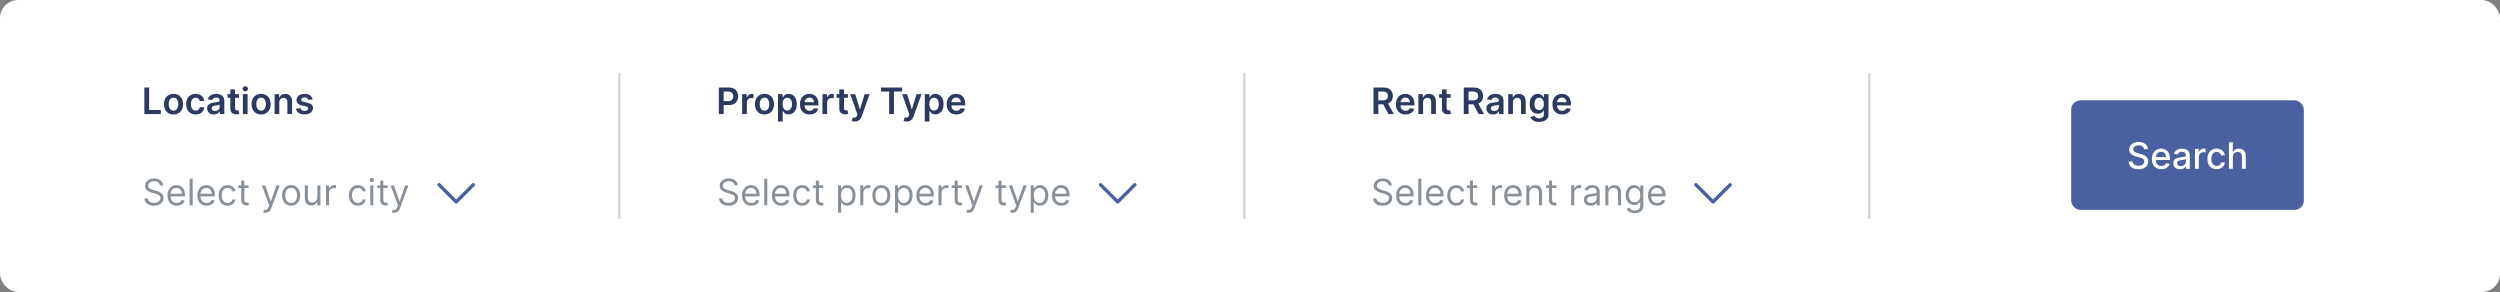 <svg width="1096" height="128" viewBox="0 0 1096 128" fill="none" xmlns="http://www.w3.org/2000/svg">
<rect x="0" y="0" width="1096" height="128" fill="#808080" stroke="none"/>
<rect width="1096" height="128" rx="8" fill="white"/>
<path d="M63.281 50V38.364H65.388V48.233H70.513V50H63.281ZM76.059 50.17C75.207 50.17 74.468 49.983 73.843 49.608C73.218 49.233 72.733 48.708 72.388 48.034C72.048 47.36 71.877 46.572 71.877 45.67C71.877 44.769 72.048 43.979 72.388 43.301C72.733 42.623 73.218 42.097 73.843 41.722C74.468 41.347 75.207 41.159 76.059 41.159C76.911 41.159 77.65 41.347 78.275 41.722C78.9 42.097 79.383 42.623 79.724 43.301C80.068 43.979 80.241 44.769 80.241 45.67C80.241 46.572 80.068 47.36 79.724 48.034C79.383 48.708 78.9 49.233 78.275 49.608C77.65 49.983 76.911 50.17 76.059 50.17ZM76.07 48.523C76.532 48.523 76.919 48.396 77.229 48.142C77.54 47.885 77.771 47.54 77.923 47.108C78.078 46.676 78.156 46.195 78.156 45.665C78.156 45.131 78.078 44.648 77.923 44.216C77.771 43.78 77.54 43.434 77.229 43.176C76.919 42.919 76.532 42.79 76.07 42.79C75.597 42.79 75.203 42.919 74.888 43.176C74.578 43.434 74.345 43.78 74.19 44.216C74.038 44.648 73.962 45.131 73.962 45.665C73.962 46.195 74.038 46.676 74.19 47.108C74.345 47.54 74.578 47.885 74.888 48.142C75.203 48.396 75.597 48.523 76.07 48.523ZM85.793 50.17C84.922 50.17 84.174 49.979 83.549 49.597C82.928 49.214 82.449 48.686 82.112 48.011C81.778 47.333 81.612 46.553 81.612 45.67C81.612 44.784 81.782 44.002 82.123 43.324C82.464 42.642 82.945 42.112 83.566 41.733C84.191 41.35 84.93 41.159 85.782 41.159C86.49 41.159 87.117 41.29 87.663 41.551C88.212 41.809 88.649 42.174 88.975 42.648C89.301 43.117 89.487 43.667 89.532 44.295H87.566C87.487 43.875 87.297 43.525 86.998 43.244C86.702 42.96 86.307 42.818 85.81 42.818C85.39 42.818 85.021 42.932 84.702 43.159C84.384 43.383 84.136 43.705 83.958 44.125C83.784 44.545 83.697 45.049 83.697 45.636C83.697 46.231 83.784 46.742 83.958 47.17C84.132 47.595 84.377 47.922 84.691 48.153C85.009 48.381 85.382 48.494 85.81 48.494C86.113 48.494 86.384 48.438 86.623 48.324C86.865 48.206 87.068 48.038 87.231 47.818C87.394 47.599 87.505 47.331 87.566 47.017H89.532C89.483 47.635 89.301 48.182 88.987 48.659C88.672 49.133 88.244 49.504 87.702 49.773C87.161 50.038 86.524 50.17 85.793 50.17ZM93.732 50.176C93.179 50.176 92.681 50.078 92.238 49.881C91.799 49.68 91.45 49.385 91.192 48.994C90.939 48.604 90.812 48.123 90.812 47.551C90.812 47.059 90.903 46.651 91.085 46.33C91.266 46.008 91.514 45.75 91.829 45.557C92.143 45.364 92.497 45.218 92.891 45.119C93.289 45.017 93.7 44.943 94.124 44.898C94.636 44.845 95.05 44.797 95.369 44.756C95.687 44.71 95.918 44.642 96.062 44.551C96.21 44.456 96.283 44.311 96.283 44.114V44.08C96.283 43.651 96.156 43.32 95.903 43.085C95.649 42.85 95.283 42.733 94.806 42.733C94.302 42.733 93.903 42.843 93.607 43.062C93.316 43.282 93.119 43.542 93.016 43.841L91.096 43.568C91.247 43.038 91.497 42.595 91.846 42.239C92.194 41.879 92.621 41.61 93.124 41.432C93.628 41.25 94.185 41.159 94.795 41.159C95.215 41.159 95.634 41.208 96.05 41.307C96.467 41.405 96.848 41.568 97.192 41.795C97.537 42.019 97.814 42.324 98.022 42.71C98.234 43.097 98.34 43.58 98.34 44.159V50H96.363V48.801H96.295C96.17 49.044 95.994 49.271 95.766 49.483C95.543 49.691 95.261 49.86 94.92 49.989C94.583 50.114 94.187 50.176 93.732 50.176ZM94.266 48.665C94.679 48.665 95.037 48.583 95.34 48.42C95.643 48.254 95.876 48.034 96.039 47.761C96.206 47.489 96.289 47.191 96.289 46.869V45.841C96.225 45.894 96.115 45.943 95.96 45.989C95.808 46.034 95.638 46.074 95.448 46.108C95.259 46.142 95.071 46.172 94.886 46.199C94.7 46.225 94.539 46.248 94.403 46.267C94.096 46.309 93.821 46.377 93.579 46.472C93.336 46.566 93.145 46.699 93.005 46.869C92.865 47.036 92.795 47.252 92.795 47.517C92.795 47.896 92.933 48.182 93.21 48.375C93.486 48.568 93.838 48.665 94.266 48.665ZM104.766 41.273V42.864H99.749V41.273H104.766ZM100.988 39.182H103.045V47.375C103.045 47.651 103.086 47.864 103.17 48.011C103.257 48.155 103.371 48.254 103.511 48.307C103.651 48.36 103.806 48.386 103.977 48.386C104.105 48.386 104.223 48.377 104.329 48.358C104.439 48.339 104.522 48.322 104.579 48.307L104.925 49.915C104.816 49.953 104.658 49.994 104.454 50.04C104.253 50.085 104.007 50.112 103.715 50.119C103.2 50.135 102.736 50.057 102.323 49.886C101.91 49.712 101.583 49.443 101.34 49.08C101.102 48.716 100.984 48.261 100.988 47.716V39.182ZM106.487 50V41.273H108.543V50H106.487ZM107.521 40.034C107.195 40.034 106.915 39.926 106.68 39.71C106.445 39.49 106.327 39.227 106.327 38.92C106.327 38.61 106.445 38.347 106.68 38.131C106.915 37.911 107.195 37.801 107.521 37.801C107.85 37.801 108.13 37.911 108.362 38.131C108.596 38.347 108.714 38.61 108.714 38.92C108.714 39.227 108.596 39.49 108.362 39.71C108.13 39.926 107.85 40.034 107.521 40.034ZM114.465 50.17C113.613 50.17 112.874 49.983 112.249 49.608C111.624 49.233 111.139 48.708 110.795 48.034C110.454 47.36 110.283 46.572 110.283 45.67C110.283 44.769 110.454 43.979 110.795 43.301C111.139 42.623 111.624 42.097 112.249 41.722C112.874 41.347 113.613 41.159 114.465 41.159C115.317 41.159 116.056 41.347 116.681 41.722C117.306 42.097 117.789 42.623 118.13 43.301C118.475 43.979 118.647 44.769 118.647 45.67C118.647 46.572 118.475 47.36 118.13 48.034C117.789 48.708 117.306 49.233 116.681 49.608C116.056 49.983 115.317 50.17 114.465 50.17ZM114.477 48.523C114.939 48.523 115.325 48.396 115.636 48.142C115.946 47.885 116.177 47.54 116.329 47.108C116.484 46.676 116.562 46.195 116.562 45.665C116.562 45.131 116.484 44.648 116.329 44.216C116.177 43.78 115.946 43.434 115.636 43.176C115.325 42.919 114.939 42.79 114.477 42.79C114.003 42.79 113.609 42.919 113.295 43.176C112.984 43.434 112.751 43.78 112.596 44.216C112.444 44.648 112.369 45.131 112.369 45.665C112.369 46.195 112.444 46.676 112.596 47.108C112.751 47.54 112.984 47.885 113.295 48.142C113.609 48.396 114.003 48.523 114.477 48.523ZM122.45 44.886V50H120.393V41.273H122.359V42.756H122.461C122.662 42.267 122.982 41.879 123.421 41.591C123.864 41.303 124.412 41.159 125.063 41.159C125.665 41.159 126.19 41.288 126.637 41.545C127.088 41.803 127.436 42.176 127.683 42.665C127.933 43.153 128.056 43.746 128.052 44.443V50H125.995V44.761C125.995 44.178 125.844 43.722 125.54 43.392C125.241 43.062 124.826 42.898 124.296 42.898C123.936 42.898 123.616 42.977 123.336 43.136C123.059 43.292 122.842 43.517 122.683 43.812C122.527 44.108 122.45 44.466 122.45 44.886ZM137.04 43.58L135.165 43.784C135.112 43.595 135.02 43.417 134.887 43.25C134.758 43.083 134.584 42.949 134.364 42.847C134.145 42.744 133.876 42.693 133.558 42.693C133.129 42.693 132.77 42.786 132.478 42.972C132.19 43.157 132.048 43.398 132.052 43.693C132.048 43.947 132.141 44.153 132.33 44.312C132.523 44.472 132.842 44.602 133.285 44.705L134.773 45.023C135.599 45.201 136.213 45.483 136.614 45.869C137.02 46.256 137.224 46.761 137.228 47.386C137.224 47.936 137.063 48.42 136.745 48.841C136.431 49.258 135.993 49.583 135.433 49.818C134.872 50.053 134.228 50.17 133.501 50.17C132.433 50.17 131.573 49.947 130.921 49.5C130.27 49.049 129.881 48.422 129.756 47.619L131.762 47.426C131.853 47.82 132.046 48.117 132.342 48.318C132.637 48.519 133.022 48.619 133.495 48.619C133.984 48.619 134.376 48.519 134.671 48.318C134.97 48.117 135.12 47.869 135.12 47.574C135.12 47.324 135.023 47.117 134.83 46.955C134.641 46.792 134.345 46.667 133.944 46.58L132.455 46.267C131.618 46.093 130.999 45.799 130.597 45.386C130.196 44.97 129.997 44.443 130.001 43.807C129.997 43.269 130.143 42.803 130.438 42.409C130.737 42.011 131.152 41.705 131.683 41.489C132.217 41.269 132.832 41.159 133.529 41.159C134.552 41.159 135.357 41.377 135.944 41.812C136.535 42.248 136.9 42.837 137.04 43.58Z" fill="#2C3A61"/>
<path d="M70.163 81.273C70.095 80.697 69.819 80.25 69.334 79.932C68.849 79.614 68.254 79.454 67.55 79.454C67.035 79.454 66.584 79.538 66.197 79.704C65.815 79.871 65.516 80.1 65.3 80.392C65.088 80.684 64.981 81.015 64.981 81.386C64.981 81.697 65.055 81.964 65.203 82.188C65.355 82.407 65.548 82.591 65.783 82.739C66.017 82.883 66.264 83.002 66.521 83.097C66.779 83.188 67.016 83.261 67.231 83.318L68.413 83.636C68.716 83.716 69.053 83.826 69.425 83.966C69.8 84.106 70.158 84.297 70.499 84.54C70.843 84.778 71.127 85.085 71.351 85.46C71.574 85.835 71.686 86.296 71.686 86.841C71.686 87.47 71.521 88.038 71.192 88.546C70.866 89.053 70.389 89.456 69.76 89.756C69.135 90.055 68.376 90.204 67.481 90.204C66.648 90.204 65.927 90.07 65.317 89.801C64.711 89.532 64.233 89.157 63.885 88.676C63.54 88.195 63.345 87.636 63.3 87H64.754C64.792 87.439 64.94 87.803 65.197 88.091C65.459 88.375 65.788 88.587 66.186 88.727C66.588 88.864 67.019 88.932 67.481 88.932C68.019 88.932 68.502 88.845 68.93 88.671C69.358 88.492 69.697 88.246 69.947 87.932C70.197 87.614 70.322 87.242 70.322 86.818C70.322 86.432 70.215 86.117 69.999 85.875C69.783 85.633 69.499 85.436 69.146 85.284C68.794 85.133 68.413 85 68.004 84.886L66.572 84.477C65.663 84.216 64.944 83.843 64.413 83.358C63.883 82.873 63.618 82.239 63.618 81.454C63.618 80.803 63.794 80.235 64.146 79.75C64.502 79.261 64.98 78.883 65.578 78.614C66.18 78.341 66.853 78.204 67.595 78.204C68.345 78.204 69.012 78.339 69.595 78.608C70.178 78.873 70.641 79.237 70.981 79.699C71.326 80.161 71.508 80.686 71.527 81.273H70.163ZM77.48 90.182C76.639 90.182 75.914 89.996 75.304 89.625C74.698 89.25 74.23 88.727 73.901 88.057C73.575 87.383 73.412 86.599 73.412 85.704C73.412 84.811 73.575 84.023 73.901 83.341C74.23 82.655 74.688 82.121 75.276 81.739C75.867 81.352 76.556 81.159 77.344 81.159C77.798 81.159 78.247 81.235 78.69 81.386C79.133 81.538 79.537 81.784 79.901 82.125C80.264 82.462 80.554 82.909 80.77 83.466C80.986 84.023 81.094 84.708 81.094 85.523V86.091H74.367V84.932H79.73C79.73 84.439 79.632 84 79.435 83.614C79.242 83.227 78.965 82.922 78.605 82.699C78.249 82.475 77.829 82.364 77.344 82.364C76.81 82.364 76.347 82.496 75.957 82.761C75.571 83.023 75.274 83.364 75.065 83.784C74.857 84.204 74.753 84.655 74.753 85.136V85.909C74.753 86.568 74.867 87.127 75.094 87.585C75.325 88.04 75.645 88.386 76.054 88.625C76.463 88.86 76.938 88.977 77.48 88.977C77.832 88.977 78.151 88.928 78.435 88.829C78.722 88.727 78.971 88.576 79.179 88.375C79.387 88.171 79.548 87.917 79.662 87.614L80.957 87.977C80.821 88.417 80.592 88.803 80.27 89.136C79.948 89.466 79.55 89.724 79.077 89.909C78.603 90.091 78.071 90.182 77.48 90.182ZM84.474 78.364V90H83.133V78.364H84.474ZM90.59 90.182C89.749 90.182 89.023 89.996 88.413 89.625C87.807 89.25 87.34 88.727 87.01 88.057C86.684 87.383 86.521 86.599 86.521 85.704C86.521 84.811 86.684 84.023 87.01 83.341C87.34 82.655 87.798 82.121 88.385 81.739C88.976 81.352 89.665 81.159 90.453 81.159C90.908 81.159 91.356 81.235 91.8 81.386C92.243 81.538 92.646 81.784 93.01 82.125C93.374 82.462 93.663 82.909 93.879 83.466C94.095 84.023 94.203 84.708 94.203 85.523V86.091H87.476V84.932H92.84C92.84 84.439 92.741 84 92.544 83.614C92.351 83.227 92.074 82.922 91.715 82.699C91.358 82.475 90.938 82.364 90.453 82.364C89.919 82.364 89.457 82.496 89.067 82.761C88.68 83.023 88.383 83.364 88.175 83.784C87.966 84.204 87.862 84.655 87.862 85.136V85.909C87.862 86.568 87.976 87.127 88.203 87.585C88.434 88.04 88.754 88.386 89.163 88.625C89.572 88.86 90.048 88.977 90.59 88.977C90.942 88.977 91.26 88.928 91.544 88.829C91.832 88.727 92.08 88.576 92.288 88.375C92.497 88.171 92.658 87.917 92.771 87.614L94.067 87.977C93.93 88.417 93.701 88.803 93.379 89.136C93.057 89.466 92.66 89.724 92.186 89.909C91.713 90.091 91.18 90.182 90.59 90.182ZM99.788 90.182C98.97 90.182 98.266 89.989 97.675 89.602C97.084 89.216 96.629 88.684 96.311 88.006C95.993 87.328 95.834 86.553 95.834 85.682C95.834 84.796 95.997 84.013 96.322 83.335C96.652 82.653 97.11 82.121 97.697 81.739C98.288 81.352 98.978 81.159 99.766 81.159C100.379 81.159 100.932 81.273 101.425 81.5C101.917 81.727 102.321 82.046 102.635 82.454C102.949 82.864 103.144 83.341 103.22 83.886H101.879C101.777 83.489 101.55 83.136 101.197 82.829C100.849 82.519 100.379 82.364 99.788 82.364C99.266 82.364 98.807 82.5 98.413 82.773C98.023 83.042 97.718 83.422 97.499 83.915C97.283 84.403 97.175 84.977 97.175 85.636C97.175 86.311 97.281 86.898 97.493 87.398C97.709 87.898 98.012 88.286 98.402 88.562C98.796 88.839 99.258 88.977 99.788 88.977C100.137 88.977 100.453 88.917 100.737 88.796C101.021 88.674 101.262 88.5 101.459 88.273C101.656 88.046 101.796 87.773 101.879 87.454H103.22C103.144 87.97 102.957 88.434 102.658 88.847C102.362 89.256 101.97 89.581 101.482 89.824C100.997 90.062 100.432 90.182 99.788 90.182ZM108.976 81.273V82.409H104.453V81.273H108.976ZM105.771 79.182H107.112V87.5C107.112 87.879 107.167 88.163 107.277 88.352C107.391 88.538 107.535 88.663 107.709 88.727C107.887 88.788 108.074 88.818 108.271 88.818C108.419 88.818 108.54 88.811 108.635 88.796C108.73 88.776 108.805 88.761 108.862 88.75L109.135 89.954C109.044 89.989 108.917 90.023 108.754 90.057C108.591 90.095 108.385 90.114 108.135 90.114C107.756 90.114 107.385 90.032 107.021 89.869C106.661 89.706 106.362 89.458 106.124 89.125C105.889 88.792 105.771 88.371 105.771 87.864V79.182ZM116.357 93.273C116.129 93.273 115.927 93.254 115.749 93.216C115.571 93.182 115.447 93.148 115.379 93.114L115.72 91.932C116.046 92.015 116.334 92.046 116.584 92.023C116.834 92 117.055 91.888 117.249 91.688C117.446 91.49 117.625 91.171 117.788 90.727L118.038 90.046L114.811 81.273H116.266L118.675 88.227H118.766L121.175 81.273H122.629L118.925 91.273C118.758 91.724 118.552 92.097 118.305 92.392C118.059 92.691 117.773 92.913 117.447 93.057C117.125 93.201 116.762 93.273 116.357 93.273ZM127.632 90.182C126.844 90.182 126.153 89.994 125.558 89.619C124.967 89.244 124.505 88.72 124.172 88.046C123.842 87.371 123.678 86.583 123.678 85.682C123.678 84.773 123.842 83.979 124.172 83.301C124.505 82.623 124.967 82.097 125.558 81.722C126.153 81.347 126.844 81.159 127.632 81.159C128.42 81.159 129.109 81.347 129.7 81.722C130.295 82.097 130.757 82.623 131.087 83.301C131.42 83.979 131.587 84.773 131.587 85.682C131.587 86.583 131.42 87.371 131.087 88.046C130.757 88.72 130.295 89.244 129.7 89.619C129.109 89.994 128.42 90.182 127.632 90.182ZM127.632 88.977C128.231 88.977 128.723 88.824 129.109 88.517C129.496 88.21 129.782 87.807 129.967 87.307C130.153 86.807 130.246 86.265 130.246 85.682C130.246 85.099 130.153 84.555 129.967 84.051C129.782 83.547 129.496 83.14 129.109 82.829C128.723 82.519 128.231 82.364 127.632 82.364C127.034 82.364 126.541 82.519 126.155 82.829C125.768 83.14 125.482 83.547 125.297 84.051C125.111 84.555 125.018 85.099 125.018 85.682C125.018 86.265 125.111 86.807 125.297 87.307C125.482 87.807 125.768 88.21 126.155 88.517C126.541 88.824 127.034 88.977 127.632 88.977ZM139.134 86.432V81.273H140.474V90H139.134V88.523H139.043C138.838 88.966 138.52 89.343 138.088 89.653C137.656 89.96 137.111 90.114 136.452 90.114C135.906 90.114 135.421 89.994 134.997 89.756C134.573 89.513 134.24 89.15 133.997 88.665C133.755 88.176 133.634 87.561 133.634 86.818V81.273H134.974V86.727C134.974 87.364 135.152 87.871 135.509 88.25C135.868 88.629 136.327 88.818 136.884 88.818C137.217 88.818 137.556 88.733 137.901 88.562C138.249 88.392 138.541 88.131 138.776 87.778C139.014 87.426 139.134 86.977 139.134 86.432ZM142.93 90V81.273H144.226V82.591H144.317C144.476 82.159 144.764 81.809 145.18 81.54C145.597 81.271 146.067 81.136 146.589 81.136C146.688 81.136 146.811 81.138 146.959 81.142C147.107 81.146 147.218 81.151 147.294 81.159V82.523C147.249 82.511 147.144 82.494 146.982 82.472C146.822 82.445 146.654 82.432 146.476 82.432C146.052 82.432 145.673 82.521 145.339 82.699C145.01 82.873 144.749 83.115 144.555 83.426C144.366 83.733 144.271 84.083 144.271 84.477V90H142.93ZM156.929 90.182C156.111 90.182 155.406 89.989 154.815 89.602C154.224 89.216 153.77 88.684 153.452 88.006C153.134 87.328 152.974 86.553 152.974 85.682C152.974 84.796 153.137 84.013 153.463 83.335C153.793 82.653 154.251 82.121 154.838 81.739C155.429 81.352 156.118 81.159 156.906 81.159C157.52 81.159 158.073 81.273 158.565 81.5C159.058 81.727 159.461 82.046 159.776 82.454C160.09 82.864 160.285 83.341 160.361 83.886H159.02C158.918 83.489 158.69 83.136 158.338 82.829C157.99 82.519 157.52 82.364 156.929 82.364C156.406 82.364 155.948 82.5 155.554 82.773C155.164 83.042 154.859 83.422 154.639 83.915C154.423 84.403 154.315 84.977 154.315 85.636C154.315 86.311 154.421 86.898 154.634 87.398C154.849 87.898 155.152 88.286 155.543 88.562C155.937 88.839 156.399 88.977 156.929 88.977C157.277 88.977 157.594 88.917 157.878 88.796C158.162 88.674 158.402 88.5 158.599 88.273C158.796 88.046 158.937 87.773 159.02 87.454H160.361C160.285 87.97 160.098 88.434 159.798 88.847C159.503 89.256 159.111 89.581 158.622 89.824C158.137 90.062 157.573 90.182 156.929 90.182ZM162.321 90V81.273H163.662V90H162.321ZM163.003 79.818C162.741 79.818 162.516 79.729 162.327 79.551C162.141 79.373 162.048 79.159 162.048 78.909C162.048 78.659 162.141 78.445 162.327 78.267C162.516 78.089 162.741 78 163.003 78C163.264 78 163.488 78.089 163.673 78.267C163.863 78.445 163.957 78.659 163.957 78.909C163.957 79.159 163.863 79.373 163.673 79.551C163.488 79.729 163.264 79.818 163.003 79.818ZM169.913 81.273V82.409H165.391V81.273H169.913ZM166.709 79.182H168.05V87.5C168.05 87.879 168.105 88.163 168.214 88.352C168.328 88.538 168.472 88.663 168.646 88.727C168.824 88.788 169.012 88.818 169.209 88.818C169.357 88.818 169.478 88.811 169.572 88.796C169.667 88.776 169.743 88.761 169.8 88.75L170.072 89.954C169.982 89.989 169.855 90.023 169.692 90.057C169.529 90.095 169.322 90.114 169.072 90.114C168.694 90.114 168.322 90.032 167.959 89.869C167.599 89.706 167.3 89.458 167.061 89.125C166.826 88.792 166.709 88.371 166.709 87.864V79.182ZM172.794 93.273C172.567 93.273 172.364 93.254 172.186 93.216C172.008 93.182 171.885 93.148 171.817 93.114L172.158 91.932C172.483 92.015 172.771 92.046 173.021 92.023C173.271 92 173.493 91.888 173.686 91.688C173.883 91.49 174.063 91.171 174.226 90.727L174.476 90.046L171.249 81.273H172.703L175.112 88.227H175.203L177.612 81.273H179.067L175.362 91.273C175.196 91.724 174.989 92.097 174.743 92.392C174.497 92.691 174.211 92.913 173.885 93.057C173.563 93.201 173.199 93.273 172.794 93.273Z" fill="#889099"/>
<path d="M207.5 81L200 88.5L192.5 81" stroke="#4A60A1" stroke-width="1.5" stroke-linecap="round" stroke-linejoin="round"/>
<path d="M315.148 50V38.364H319.511C320.405 38.364 321.155 38.53 321.761 38.864C322.371 39.197 322.831 39.655 323.142 40.239C323.456 40.818 323.614 41.477 323.614 42.216C323.614 42.962 323.456 43.625 323.142 44.205C322.828 44.784 322.364 45.24 321.75 45.574C321.136 45.903 320.381 46.068 319.483 46.068H316.591V44.335H319.199C319.722 44.335 320.15 44.244 320.483 44.062C320.816 43.881 321.063 43.631 321.222 43.312C321.384 42.994 321.466 42.629 321.466 42.216C321.466 41.803 321.384 41.439 321.222 41.125C321.063 40.811 320.814 40.566 320.477 40.392C320.144 40.214 319.714 40.125 319.188 40.125H317.256V50H315.148ZM325.354 50V41.273H327.348V42.727H327.439C327.598 42.224 327.871 41.835 328.257 41.562C328.647 41.286 329.092 41.148 329.592 41.148C329.706 41.148 329.833 41.153 329.973 41.165C330.117 41.172 330.236 41.186 330.331 41.205V43.097C330.244 43.066 330.106 43.04 329.916 43.017C329.731 42.99 329.551 42.977 329.376 42.977C329.001 42.977 328.664 43.059 328.365 43.222C328.07 43.381 327.837 43.602 327.666 43.886C327.496 44.17 327.411 44.498 327.411 44.869V50H325.354ZM335.145 50.17C334.293 50.17 333.554 49.983 332.929 49.608C332.304 49.233 331.819 48.708 331.474 48.034C331.134 47.36 330.963 46.572 330.963 45.67C330.963 44.769 331.134 43.979 331.474 43.301C331.819 42.623 332.304 42.097 332.929 41.722C333.554 41.347 334.293 41.159 335.145 41.159C335.997 41.159 336.736 41.347 337.361 41.722C337.986 42.097 338.469 42.623 338.81 43.301C339.154 43.979 339.327 44.769 339.327 45.67C339.327 46.572 339.154 47.36 338.81 48.034C338.469 48.708 337.986 49.233 337.361 49.608C336.736 49.983 335.997 50.17 335.145 50.17ZM335.156 48.523C335.618 48.523 336.005 48.396 336.315 48.142C336.626 47.885 336.857 47.54 337.009 47.108C337.164 46.676 337.241 46.195 337.241 45.665C337.241 45.131 337.164 44.648 337.009 44.216C336.857 43.78 336.626 43.434 336.315 43.176C336.005 42.919 335.618 42.79 335.156 42.79C334.683 42.79 334.289 42.919 333.974 43.176C333.664 43.434 333.431 43.78 333.276 44.216C333.124 44.648 333.048 45.131 333.048 45.665C333.048 46.195 333.124 46.676 333.276 47.108C333.431 47.54 333.664 47.885 333.974 48.142C334.289 48.396 334.683 48.523 335.156 48.523ZM341.072 53.273V41.273H343.095V42.716H343.214C343.321 42.504 343.47 42.278 343.663 42.04C343.857 41.797 344.118 41.591 344.447 41.42C344.777 41.246 345.197 41.159 345.709 41.159C346.383 41.159 346.991 41.331 347.533 41.676C348.078 42.017 348.51 42.523 348.828 43.193C349.15 43.86 349.311 44.678 349.311 45.648C349.311 46.606 349.154 47.42 348.839 48.091C348.525 48.761 348.097 49.273 347.555 49.625C347.014 49.977 346.4 50.153 345.714 50.153C345.214 50.153 344.8 50.07 344.47 49.903C344.141 49.737 343.875 49.536 343.675 49.301C343.478 49.062 343.324 48.837 343.214 48.625H343.129V53.273H341.072ZM343.089 45.636C343.089 46.201 343.169 46.695 343.328 47.119C343.491 47.544 343.724 47.875 344.027 48.114C344.334 48.349 344.705 48.466 345.141 48.466C345.595 48.466 345.976 48.345 346.283 48.102C346.589 47.856 346.821 47.521 346.976 47.097C347.135 46.669 347.214 46.182 347.214 45.636C347.214 45.095 347.137 44.614 346.982 44.193C346.826 43.773 346.595 43.443 346.288 43.205C345.982 42.966 345.599 42.847 345.141 42.847C344.701 42.847 344.328 42.962 344.021 43.193C343.714 43.424 343.482 43.748 343.322 44.165C343.167 44.581 343.089 45.072 343.089 45.636ZM354.936 50.17C354.061 50.17 353.305 49.989 352.669 49.625C352.036 49.258 351.55 48.739 351.209 48.068C350.868 47.394 350.697 46.6 350.697 45.688C350.697 44.79 350.868 44.002 351.209 43.324C351.554 42.642 352.035 42.112 352.652 41.733C353.269 41.35 353.995 41.159 354.828 41.159C355.366 41.159 355.874 41.246 356.351 41.42C356.832 41.591 357.256 41.856 357.624 42.216C357.995 42.576 358.286 43.034 358.499 43.591C358.711 44.144 358.817 44.803 358.817 45.568V46.199H351.663V44.812H356.845C356.841 44.419 356.756 44.068 356.589 43.761C356.423 43.451 356.19 43.206 355.891 43.028C355.595 42.85 355.25 42.761 354.857 42.761C354.436 42.761 354.067 42.864 353.749 43.068C353.43 43.269 353.182 43.534 353.004 43.864C352.83 44.189 352.741 44.547 352.737 44.938V46.148C352.737 46.655 352.83 47.091 353.016 47.455C353.201 47.814 353.461 48.091 353.794 48.284C354.127 48.474 354.518 48.568 354.964 48.568C355.264 48.568 355.535 48.526 355.777 48.443C356.019 48.356 356.23 48.229 356.408 48.062C356.586 47.896 356.72 47.689 356.811 47.443L358.732 47.659C358.61 48.167 358.379 48.61 358.038 48.989C357.701 49.364 357.269 49.655 356.743 49.864C356.216 50.068 355.614 50.17 354.936 50.17ZM360.557 50V41.273H362.551V42.727H362.642C362.801 42.224 363.074 41.835 363.46 41.562C363.85 41.286 364.295 41.148 364.795 41.148C364.909 41.148 365.036 41.153 365.176 41.165C365.32 41.172 365.439 41.186 365.534 41.205V43.097C365.447 43.066 365.309 43.04 365.119 43.017C364.934 42.99 364.754 42.977 364.58 42.977C364.205 42.977 363.867 43.059 363.568 43.222C363.273 43.381 363.04 43.602 362.869 43.886C362.699 44.17 362.614 44.498 362.614 44.869V50H360.557ZM371.727 41.273V42.864H366.71V41.273H371.727ZM367.949 39.182H370.006V47.375C370.006 47.651 370.047 47.864 370.131 48.011C370.218 48.155 370.331 48.254 370.472 48.307C370.612 48.36 370.767 48.386 370.938 48.386C371.066 48.386 371.184 48.377 371.29 48.358C371.4 48.339 371.483 48.322 371.54 48.307L371.886 49.915C371.777 49.953 371.619 49.994 371.415 50.04C371.214 50.085 370.968 50.112 370.676 50.119C370.161 50.135 369.697 50.057 369.284 49.886C368.871 49.712 368.544 49.443 368.301 49.08C368.063 48.716 367.945 48.261 367.949 47.716V39.182ZM374.726 53.273C374.446 53.273 374.186 53.25 373.947 53.205C373.713 53.163 373.525 53.114 373.385 53.057L373.862 51.455C374.161 51.542 374.429 51.583 374.663 51.58C374.898 51.576 375.105 51.502 375.283 51.358C375.464 51.218 375.618 50.983 375.743 50.653L375.919 50.182L372.754 41.273H374.936L376.947 47.864H377.038L379.055 41.273H381.243L377.749 51.057C377.586 51.519 377.37 51.915 377.101 52.244C376.832 52.578 376.502 52.831 376.112 53.006C375.726 53.184 375.264 53.273 374.726 53.273ZM386.214 40.131V38.364H395.499V40.131H391.902V50H389.811V40.131H386.214ZM397.476 53.273C397.196 53.273 396.936 53.25 396.697 53.205C396.463 53.163 396.275 53.114 396.135 53.057L396.612 51.455C396.911 51.542 397.179 51.583 397.413 51.58C397.648 51.576 397.855 51.502 398.033 51.358C398.214 51.218 398.368 50.983 398.493 50.653L398.669 50.182L395.504 41.273H397.686L399.697 47.864H399.788L401.805 41.273H403.993L400.499 51.057C400.336 51.519 400.12 51.915 399.851 52.244C399.582 52.578 399.252 52.831 398.862 53.006C398.476 53.184 398.014 53.273 397.476 53.273ZM405.416 53.273V41.273H407.439V42.716H407.558C407.664 42.504 407.814 42.278 408.007 42.04C408.2 41.797 408.462 41.591 408.791 41.42C409.121 41.246 409.541 41.159 410.053 41.159C410.727 41.159 411.335 41.331 411.876 41.676C412.422 42.017 412.854 42.523 413.172 43.193C413.494 43.86 413.655 44.678 413.655 45.648C413.655 46.606 413.498 47.42 413.183 48.091C412.869 48.761 412.441 49.273 411.899 49.625C411.357 49.977 410.744 50.153 410.058 50.153C409.558 50.153 409.143 50.07 408.814 49.903C408.484 49.737 408.219 49.536 408.018 49.301C407.821 49.062 407.668 48.837 407.558 48.625H407.473V53.273H405.416ZM407.433 45.636C407.433 46.201 407.513 46.695 407.672 47.119C407.835 47.544 408.068 47.875 408.371 48.114C408.678 48.349 409.049 48.466 409.484 48.466C409.939 48.466 410.32 48.345 410.626 48.102C410.933 47.856 411.164 47.521 411.32 47.097C411.479 46.669 411.558 46.182 411.558 45.636C411.558 45.095 411.481 44.614 411.325 44.193C411.17 43.773 410.939 43.443 410.632 43.205C410.325 42.966 409.943 42.847 409.484 42.847C409.045 42.847 408.672 42.962 408.365 43.193C408.058 43.424 407.825 43.748 407.666 44.165C407.511 44.581 407.433 45.072 407.433 45.636ZM419.28 50.17C418.405 50.17 417.649 49.989 417.013 49.625C416.38 49.258 415.893 48.739 415.553 48.068C415.212 47.394 415.041 46.6 415.041 45.688C415.041 44.79 415.212 44.002 415.553 43.324C415.897 42.642 416.378 42.112 416.996 41.733C417.613 41.35 418.339 41.159 419.172 41.159C419.71 41.159 420.217 41.246 420.695 41.42C421.176 41.591 421.6 41.856 421.967 42.216C422.339 42.576 422.63 43.034 422.842 43.591C423.054 44.144 423.161 44.803 423.161 45.568V46.199H416.007V44.812H421.189C421.185 44.419 421.1 44.068 420.933 43.761C420.767 43.451 420.534 43.206 420.234 43.028C419.939 42.85 419.594 42.761 419.2 42.761C418.78 42.761 418.411 42.864 418.092 43.068C417.774 43.269 417.526 43.534 417.348 43.864C417.174 44.189 417.085 44.547 417.081 44.938V46.148C417.081 46.655 417.174 47.091 417.359 47.455C417.545 47.814 417.804 48.091 418.138 48.284C418.471 48.474 418.861 48.568 419.308 48.568C419.607 48.568 419.878 48.526 420.121 48.443C420.363 48.356 420.573 48.229 420.751 48.062C420.929 47.896 421.064 47.689 421.155 47.443L423.075 47.659C422.954 48.167 422.723 48.61 422.382 48.989C422.045 49.364 421.613 49.655 421.087 49.864C420.56 50.068 419.958 50.17 419.28 50.17Z" fill="#2C3A61"/>
<path d="M322.062 81.273C321.994 80.697 321.717 80.25 321.232 79.932C320.747 79.614 320.153 79.454 319.448 79.454C318.933 79.454 318.482 79.538 318.096 79.704C317.713 79.871 317.414 80.1 317.198 80.392C316.986 80.684 316.88 81.015 316.88 81.386C316.88 81.697 316.954 81.964 317.102 82.188C317.253 82.407 317.446 82.591 317.681 82.739C317.916 82.883 318.162 83.002 318.42 83.097C318.677 83.188 318.914 83.261 319.13 83.318L320.312 83.636C320.615 83.716 320.952 83.826 321.323 83.966C321.698 84.106 322.056 84.297 322.397 84.54C322.742 84.778 323.026 85.085 323.249 85.46C323.473 85.835 323.585 86.296 323.585 86.841C323.585 87.47 323.42 88.038 323.09 88.546C322.764 89.053 322.287 89.456 321.658 89.756C321.033 90.055 320.274 90.204 319.38 90.204C318.547 90.204 317.825 90.07 317.215 89.801C316.609 89.532 316.132 89.157 315.783 88.676C315.439 88.195 315.244 87.636 315.198 87H316.653C316.691 87.439 316.838 87.803 317.096 88.091C317.357 88.375 317.687 88.587 318.085 88.727C318.486 88.864 318.918 88.932 319.38 88.932C319.918 88.932 320.401 88.845 320.829 88.671C321.257 88.492 321.596 88.246 321.846 87.932C322.096 87.614 322.221 87.242 322.221 86.818C322.221 86.432 322.113 86.117 321.897 85.875C321.681 85.633 321.397 85.436 321.045 85.284C320.692 85.133 320.312 85 319.903 84.886L318.471 84.477C317.562 84.216 316.842 83.843 316.312 83.358C315.781 82.873 315.516 82.239 315.516 81.454C315.516 80.803 315.692 80.235 316.045 79.75C316.401 79.261 316.878 78.883 317.477 78.614C318.079 78.341 318.751 78.204 319.494 78.204C320.244 78.204 320.91 78.339 321.494 78.608C322.077 78.873 322.539 79.237 322.88 79.699C323.225 80.161 323.406 80.686 323.425 81.273H322.062ZM329.379 90.182C328.538 90.182 327.812 89.996 327.202 89.625C326.596 89.25 326.129 88.727 325.799 88.057C325.473 87.383 325.31 86.599 325.31 85.704C325.31 84.811 325.473 84.023 325.799 83.341C326.129 82.655 326.587 82.121 327.174 81.739C327.765 81.352 328.454 81.159 329.242 81.159C329.697 81.159 330.146 81.235 330.589 81.386C331.032 81.538 331.435 81.784 331.799 82.125C332.163 82.462 332.452 82.909 332.668 83.466C332.884 84.023 332.992 84.708 332.992 85.523V86.091H326.265V84.932H331.629C331.629 84.439 331.53 84 331.333 83.614C331.14 83.227 330.863 82.922 330.504 82.699C330.147 82.475 329.727 82.364 329.242 82.364C328.708 82.364 328.246 82.496 327.856 82.761C327.469 83.023 327.172 83.364 326.964 83.784C326.755 84.204 326.651 84.655 326.651 85.136V85.909C326.651 86.568 326.765 87.127 326.992 87.585C327.223 88.04 327.543 88.386 327.952 88.625C328.362 88.86 328.837 88.977 329.379 88.977C329.731 88.977 330.049 88.928 330.333 88.829C330.621 88.727 330.869 88.576 331.077 88.375C331.286 88.171 331.447 87.917 331.56 87.614L332.856 87.977C332.719 88.417 332.49 88.803 332.168 89.136C331.846 89.466 331.449 89.724 330.975 89.909C330.502 90.091 329.969 90.182 329.379 90.182ZM336.373 78.364V90H335.032V78.364H336.373ZM342.488 90.182C341.647 90.182 340.922 89.996 340.312 89.625C339.706 89.25 339.238 88.727 338.908 88.057C338.583 87.383 338.42 86.599 338.42 85.704C338.42 84.811 338.583 84.023 338.908 83.341C339.238 82.655 339.696 82.121 340.283 81.739C340.874 81.352 341.564 81.159 342.352 81.159C342.806 81.159 343.255 81.235 343.698 81.386C344.141 81.538 344.545 81.784 344.908 82.125C345.272 82.462 345.562 82.909 345.778 83.466C345.994 84.023 346.102 84.708 346.102 85.523V86.091H339.374V84.932H344.738C344.738 84.439 344.639 84 344.442 83.614C344.249 83.227 343.973 82.922 343.613 82.699C343.257 82.475 342.836 82.364 342.352 82.364C341.817 82.364 341.355 82.496 340.965 82.761C340.579 83.023 340.281 83.364 340.073 83.784C339.865 84.204 339.761 84.655 339.761 85.136V85.909C339.761 86.568 339.874 87.127 340.102 87.585C340.333 88.04 340.653 88.386 341.062 88.625C341.471 88.86 341.946 88.977 342.488 88.977C342.84 88.977 343.158 88.928 343.442 88.829C343.73 88.727 343.978 88.576 344.187 88.375C344.395 88.171 344.556 87.917 344.67 87.614L345.965 87.977C345.829 88.417 345.6 88.803 345.278 89.136C344.956 89.466 344.558 89.724 344.085 89.909C343.611 90.091 343.079 90.182 342.488 90.182ZM351.687 90.182C350.869 90.182 350.164 89.989 349.573 89.602C348.982 89.216 348.528 88.684 348.21 88.006C347.891 87.328 347.732 86.553 347.732 85.682C347.732 84.796 347.895 84.013 348.221 83.335C348.55 82.653 349.009 82.121 349.596 81.739C350.187 81.352 350.876 81.159 351.664 81.159C352.278 81.159 352.831 81.273 353.323 81.5C353.816 81.727 354.219 82.046 354.533 82.454C354.848 82.864 355.043 83.341 355.119 83.886H353.778C353.675 83.489 353.448 83.136 353.096 82.829C352.747 82.519 352.278 82.364 351.687 82.364C351.164 82.364 350.706 82.5 350.312 82.773C349.922 83.042 349.617 83.422 349.397 83.915C349.181 84.403 349.073 84.977 349.073 85.636C349.073 86.311 349.179 86.898 349.391 87.398C349.607 87.898 349.91 88.286 350.3 88.562C350.694 88.839 351.156 88.977 351.687 88.977C352.035 88.977 352.352 88.917 352.636 88.796C352.92 88.674 353.16 88.5 353.357 88.273C353.554 88.046 353.694 87.773 353.778 87.454H355.119C355.043 87.97 354.855 88.434 354.556 88.847C354.261 89.256 353.869 89.581 353.38 89.824C352.895 90.062 352.331 90.182 351.687 90.182ZM360.874 81.273V82.409H356.352V81.273H360.874ZM357.67 79.182H359.011V87.5C359.011 87.879 359.066 88.163 359.175 88.352C359.289 88.538 359.433 88.663 359.607 88.727C359.785 88.788 359.973 88.818 360.17 88.818C360.317 88.818 360.439 88.811 360.533 88.796C360.628 88.776 360.704 88.761 360.761 88.75L361.033 89.954C360.942 89.989 360.816 90.023 360.653 90.057C360.49 90.095 360.283 90.114 360.033 90.114C359.655 90.114 359.283 90.032 358.92 89.869C358.56 89.706 358.261 89.458 358.022 89.125C357.787 88.792 357.67 88.371 357.67 87.864V79.182ZM367.391 93.273V81.273H368.687V82.659H368.846C368.944 82.508 369.081 82.314 369.255 82.079C369.433 81.841 369.687 81.629 370.016 81.443C370.35 81.254 370.8 81.159 371.369 81.159C372.103 81.159 372.751 81.343 373.312 81.71C373.872 82.078 374.31 82.599 374.624 83.273C374.939 83.947 375.096 84.742 375.096 85.659C375.096 86.583 374.939 87.385 374.624 88.062C374.31 88.737 373.874 89.26 373.317 89.631C372.761 89.998 372.119 90.182 371.391 90.182C370.831 90.182 370.382 90.089 370.045 89.903C369.708 89.714 369.448 89.5 369.266 89.261C369.085 89.019 368.944 88.818 368.846 88.659H368.732V93.273H367.391ZM368.71 85.636C368.71 86.296 368.806 86.877 368.999 87.381C369.192 87.881 369.475 88.273 369.846 88.557C370.217 88.837 370.672 88.977 371.21 88.977C371.77 88.977 372.238 88.829 372.613 88.534C372.992 88.235 373.276 87.833 373.465 87.329C373.658 86.822 373.755 86.258 373.755 85.636C373.755 85.023 373.66 84.47 373.471 83.977C373.285 83.481 373.003 83.089 372.624 82.801C372.249 82.51 371.778 82.364 371.21 82.364C370.664 82.364 370.206 82.502 369.835 82.778C369.463 83.051 369.183 83.434 368.994 83.926C368.804 84.415 368.71 84.985 368.71 85.636ZM377.141 90V81.273H378.437V82.591H378.528C378.687 82.159 378.975 81.809 379.391 81.54C379.808 81.271 380.278 81.136 380.8 81.136C380.899 81.136 381.022 81.138 381.17 81.142C381.317 81.146 381.429 81.151 381.505 81.159V82.523C381.46 82.511 381.355 82.494 381.192 82.472C381.033 82.445 380.865 82.432 380.687 82.432C380.263 82.432 379.884 82.521 379.55 82.699C379.221 82.873 378.96 83.115 378.766 83.426C378.577 83.733 378.482 84.083 378.482 84.477V90H377.141ZM386.374 90.182C385.586 90.182 384.895 89.994 384.3 89.619C383.71 89.244 383.247 88.72 382.914 88.046C382.585 87.371 382.42 86.583 382.42 85.682C382.42 84.773 382.585 83.979 382.914 83.301C383.247 82.623 383.71 82.097 384.3 81.722C384.895 81.347 385.586 81.159 386.374 81.159C387.162 81.159 387.852 81.347 388.442 81.722C389.037 82.097 389.499 82.623 389.829 83.301C390.162 83.979 390.329 84.773 390.329 85.682C390.329 86.583 390.162 87.371 389.829 88.046C389.499 88.72 389.037 89.244 388.442 89.619C387.852 89.994 387.162 90.182 386.374 90.182ZM386.374 88.977C386.973 88.977 387.465 88.824 387.852 88.517C388.238 88.21 388.524 87.807 388.71 87.307C388.895 86.807 388.988 86.265 388.988 85.682C388.988 85.099 388.895 84.555 388.71 84.051C388.524 83.547 388.238 83.14 387.852 82.829C387.465 82.519 386.973 82.364 386.374 82.364C385.776 82.364 385.283 82.519 384.897 82.829C384.511 83.14 384.225 83.547 384.039 84.051C383.853 84.555 383.761 85.099 383.761 85.682C383.761 86.265 383.853 86.807 384.039 87.307C384.225 87.807 384.511 88.21 384.897 88.517C385.283 88.824 385.776 88.977 386.374 88.977ZM392.376 93.273V81.273H393.671V82.659H393.83C393.929 82.508 394.065 82.314 394.239 82.079C394.417 81.841 394.671 81.629 395.001 81.443C395.334 81.254 395.785 81.159 396.353 81.159C397.088 81.159 397.736 81.343 398.296 81.71C398.857 82.078 399.294 82.599 399.609 83.273C399.923 83.947 400.08 84.742 400.08 85.659C400.08 86.583 399.923 87.385 399.609 88.062C399.294 88.737 398.859 89.26 398.302 89.631C397.745 89.998 397.103 90.182 396.376 90.182C395.815 90.182 395.366 90.089 395.029 89.903C394.692 89.714 394.433 89.5 394.251 89.261C394.069 89.019 393.929 88.818 393.83 88.659H393.717V93.273H392.376ZM393.694 85.636C393.694 86.296 393.79 86.877 393.984 87.381C394.177 87.881 394.459 88.273 394.83 88.557C395.201 88.837 395.656 88.977 396.194 88.977C396.754 88.977 397.222 88.829 397.597 88.534C397.976 88.235 398.26 87.833 398.45 87.329C398.643 86.822 398.739 86.258 398.739 85.636C398.739 85.023 398.645 84.47 398.455 83.977C398.27 83.481 397.987 83.089 397.609 82.801C397.234 82.51 396.762 82.364 396.194 82.364C395.648 82.364 395.19 82.502 394.819 82.778C394.448 83.051 394.167 83.434 393.978 83.926C393.789 84.415 393.694 84.985 393.694 85.636ZM405.785 90.182C404.944 90.182 404.219 89.996 403.609 89.625C403.003 89.25 402.535 88.727 402.205 88.057C401.879 87.383 401.717 86.599 401.717 85.704C401.717 84.811 401.879 84.023 402.205 83.341C402.535 82.655 402.993 82.121 403.58 81.739C404.171 81.352 404.861 81.159 405.648 81.159C406.103 81.159 406.552 81.235 406.995 81.386C407.438 81.538 407.842 81.784 408.205 82.125C408.569 82.462 408.859 82.909 409.075 83.466C409.29 84.023 409.398 84.708 409.398 85.523V86.091H402.671V84.932H408.035C408.035 84.439 407.936 84 407.739 83.614C407.546 83.227 407.27 82.922 406.91 82.699C406.554 82.475 406.133 82.364 405.648 82.364C405.114 82.364 404.652 82.496 404.262 82.761C403.876 83.023 403.578 83.364 403.37 83.784C403.162 84.204 403.058 84.655 403.058 85.136V85.909C403.058 86.568 403.171 87.127 403.398 87.585C403.629 88.04 403.95 88.386 404.359 88.625C404.768 88.86 405.243 88.977 405.785 88.977C406.137 88.977 406.455 88.928 406.739 88.829C407.027 88.727 407.275 88.576 407.484 88.375C407.692 88.171 407.853 87.917 407.967 87.614L409.262 87.977C409.126 88.417 408.897 88.803 408.575 89.136C408.253 89.466 407.855 89.724 407.381 89.909C406.908 90.091 406.376 90.182 405.785 90.182ZM411.438 90V81.273H412.734V82.591H412.825C412.984 82.159 413.272 81.809 413.688 81.54C414.105 81.271 414.575 81.136 415.097 81.136C415.196 81.136 415.319 81.138 415.467 81.142C415.614 81.146 415.726 81.151 415.802 81.159V82.523C415.756 82.511 415.652 82.494 415.489 82.472C415.33 82.445 415.162 82.432 414.984 82.432C414.559 82.432 414.181 82.521 413.847 82.699C413.518 82.873 413.256 83.115 413.063 83.426C412.874 83.733 412.779 84.083 412.779 84.477V90H411.438ZM421.734 81.273V82.409H417.211V81.273H421.734ZM418.529 79.182H419.87V87.5C419.87 87.879 419.925 88.163 420.035 88.352C420.148 88.538 420.292 88.663 420.467 88.727C420.645 88.788 420.832 88.818 421.029 88.818C421.177 88.818 421.298 88.811 421.393 88.796C421.487 88.776 421.563 88.761 421.62 88.75L421.893 89.954C421.802 89.989 421.675 90.023 421.512 90.057C421.349 90.095 421.143 90.114 420.893 90.114C420.514 90.114 420.143 90.032 419.779 89.869C419.419 89.706 419.12 89.458 418.881 89.125C418.647 88.792 418.529 88.371 418.529 87.864V79.182ZM424.614 93.273C424.387 93.273 424.184 93.254 424.006 93.216C423.828 93.182 423.705 93.148 423.637 93.114L423.978 91.932C424.304 92.015 424.592 92.046 424.842 92.023C425.092 92 425.313 91.888 425.506 91.688C425.703 91.49 425.883 91.171 426.046 90.727L426.296 90.046L423.069 81.273H424.523L426.933 88.227H427.023L429.433 81.273H430.887L427.183 91.273C427.016 91.724 426.809 92.097 426.563 92.392C426.317 92.691 426.031 92.913 425.705 93.057C425.383 93.201 425.02 93.273 424.614 93.273ZM440.952 81.273V82.409H436.43V81.273H440.952ZM437.748 79.182H439.089V87.5C439.089 87.879 439.144 88.163 439.254 88.352C439.367 88.538 439.511 88.663 439.685 88.727C439.863 88.788 440.051 88.818 440.248 88.818C440.396 88.818 440.517 88.811 440.612 88.796C440.706 88.776 440.782 88.761 440.839 88.75L441.112 89.954C441.021 89.989 440.894 90.023 440.731 90.057C440.568 90.095 440.362 90.114 440.112 90.114C439.733 90.114 439.362 90.032 438.998 89.869C438.638 89.706 438.339 89.458 438.1 89.125C437.865 88.792 437.748 88.371 437.748 87.864V79.182ZM443.833 93.273C443.606 93.273 443.403 93.254 443.225 93.216C443.047 93.182 442.924 93.148 442.856 93.114L443.197 91.932C443.522 92.015 443.81 92.046 444.06 92.023C444.31 92 444.532 91.888 444.725 91.688C444.922 91.49 445.102 91.171 445.265 90.727L445.515 90.046L442.288 81.273H443.742L446.151 88.227H446.242L448.651 81.273H450.106L446.401 91.273C446.235 91.724 446.028 92.097 445.782 92.392C445.536 92.691 445.25 92.913 444.924 93.057C444.602 93.201 444.238 93.273 443.833 93.273ZM451.876 93.273V81.273H453.171V82.659H453.33C453.429 82.508 453.565 82.314 453.739 82.079C453.917 81.841 454.171 81.629 454.501 81.443C454.834 81.254 455.285 81.159 455.853 81.159C456.588 81.159 457.236 81.343 457.796 81.71C458.357 82.078 458.794 82.599 459.109 83.273C459.423 83.947 459.58 84.742 459.58 85.659C459.58 86.583 459.423 87.385 459.109 88.062C458.794 88.737 458.359 89.26 457.802 89.631C457.245 89.998 456.603 90.182 455.876 90.182C455.315 90.182 454.866 90.089 454.529 89.903C454.192 89.714 453.933 89.5 453.751 89.261C453.569 89.019 453.429 88.818 453.33 88.659H453.217V93.273H451.876ZM453.194 85.636C453.194 86.296 453.29 86.877 453.484 87.381C453.677 87.881 453.959 88.273 454.33 88.557C454.701 88.837 455.156 88.977 455.694 88.977C456.254 88.977 456.722 88.829 457.097 88.534C457.476 88.235 457.76 87.833 457.95 87.329C458.143 86.822 458.239 86.258 458.239 85.636C458.239 85.023 458.145 84.47 457.955 83.977C457.77 83.481 457.487 83.089 457.109 82.801C456.734 82.51 456.262 82.364 455.694 82.364C455.148 82.364 454.69 82.502 454.319 82.778C453.948 83.051 453.667 83.434 453.478 83.926C453.289 84.415 453.194 84.985 453.194 85.636ZM465.285 90.182C464.444 90.182 463.719 89.996 463.109 89.625C462.503 89.25 462.035 88.727 461.705 88.057C461.379 87.383 461.217 86.599 461.217 85.704C461.217 84.811 461.379 84.023 461.705 83.341C462.035 82.655 462.493 82.121 463.08 81.739C463.671 81.352 464.361 81.159 465.148 81.159C465.603 81.159 466.052 81.235 466.495 81.386C466.938 81.538 467.342 81.784 467.705 82.125C468.069 82.462 468.359 82.909 468.575 83.466C468.79 84.023 468.898 84.708 468.898 85.523V86.091H462.171V84.932H467.535C467.535 84.439 467.436 84 467.239 83.614C467.046 83.227 466.77 82.922 466.41 82.699C466.054 82.475 465.633 82.364 465.148 82.364C464.614 82.364 464.152 82.496 463.762 82.761C463.376 83.023 463.078 83.364 462.87 83.784C462.662 84.204 462.558 84.655 462.558 85.136V85.909C462.558 86.568 462.671 87.127 462.898 87.585C463.129 88.04 463.45 88.386 463.859 88.625C464.268 88.86 464.743 88.977 465.285 88.977C465.637 88.977 465.955 88.928 466.239 88.829C466.527 88.727 466.775 88.576 466.984 88.375C467.192 88.171 467.353 87.917 467.467 87.614L468.762 87.977C468.626 88.417 468.397 88.803 468.075 89.136C467.753 89.466 467.355 89.724 466.881 89.909C466.408 90.091 465.876 90.182 465.285 90.182Z" fill="#889099"/>
<path d="M497.5 81L490 88.5L482.5 81" stroke="#4A60A1" stroke-width="1.5" stroke-linecap="round" stroke-linejoin="round"/>
<path d="M602.148 50V38.364H606.511C607.405 38.364 608.155 38.519 608.761 38.83C609.371 39.14 609.831 39.576 610.142 40.136C610.456 40.693 610.614 41.343 610.614 42.085C610.614 42.831 610.455 43.479 610.136 44.028C609.822 44.574 609.358 44.996 608.744 45.295C608.131 45.591 607.377 45.739 606.483 45.739H603.375V43.989H606.199C606.722 43.989 607.15 43.917 607.483 43.773C607.816 43.625 608.063 43.411 608.222 43.131C608.384 42.847 608.466 42.498 608.466 42.085C608.466 41.672 608.384 41.32 608.222 41.028C608.059 40.733 607.811 40.51 607.477 40.358C607.144 40.203 606.714 40.125 606.188 40.125H604.256V50H602.148ZM608.159 44.727L611.04 50H608.688L605.858 44.727H608.159ZM616.202 50.17C615.327 50.17 614.571 49.989 613.935 49.625C613.302 49.258 612.815 48.739 612.474 48.068C612.134 47.394 611.963 46.6 611.963 45.688C611.963 44.79 612.134 44.002 612.474 43.324C612.819 42.642 613.3 42.112 613.918 41.733C614.535 41.35 615.26 41.159 616.094 41.159C616.632 41.159 617.139 41.246 617.616 41.42C618.098 41.591 618.522 41.856 618.889 42.216C619.26 42.576 619.552 43.034 619.764 43.591C619.976 44.144 620.082 44.803 620.082 45.568V46.199H612.929V44.812H618.111C618.107 44.419 618.022 44.068 617.855 43.761C617.688 43.451 617.455 43.206 617.156 43.028C616.861 42.85 616.516 42.761 616.122 42.761C615.702 42.761 615.332 42.864 615.014 43.068C614.696 43.269 614.448 43.534 614.27 43.864C614.096 44.189 614.007 44.547 614.003 44.938V46.148C614.003 46.655 614.096 47.091 614.281 47.455C614.467 47.814 614.726 48.091 615.06 48.284C615.393 48.474 615.783 48.568 616.23 48.568C616.529 48.568 616.8 48.526 617.043 48.443C617.285 48.356 617.495 48.229 617.673 48.062C617.851 47.896 617.986 47.689 618.077 47.443L619.997 47.659C619.876 48.167 619.645 48.61 619.304 48.989C618.967 49.364 618.535 49.655 618.009 49.864C617.482 50.068 616.88 50.17 616.202 50.17ZM623.879 44.886V50H621.822V41.273H623.788V42.756H623.891C624.091 42.267 624.411 41.879 624.851 41.591C625.294 41.303 625.841 41.159 626.493 41.159C627.095 41.159 627.62 41.288 628.067 41.545C628.518 41.803 628.866 42.176 629.112 42.665C629.362 43.153 629.485 43.746 629.482 44.443V50H627.425V44.761C627.425 44.178 627.273 43.722 626.97 43.392C626.671 43.062 626.256 42.898 625.726 42.898C625.366 42.898 625.046 42.977 624.766 43.136C624.489 43.292 624.271 43.517 624.112 43.812C623.957 44.108 623.879 44.466 623.879 44.886ZM635.93 41.273V42.864H630.913V41.273H635.93ZM632.152 39.182H634.209V47.375C634.209 47.651 634.25 47.864 634.334 48.011C634.421 48.155 634.535 48.254 634.675 48.307C634.815 48.36 634.97 48.386 635.141 48.386C635.269 48.386 635.387 48.377 635.493 48.358C635.603 48.339 635.686 48.322 635.743 48.307L636.089 49.915C635.98 49.953 635.822 49.994 635.618 50.04C635.417 50.085 635.171 50.112 634.879 50.119C634.364 50.135 633.9 50.057 633.487 49.886C633.074 49.712 632.747 49.443 632.504 49.08C632.266 48.716 632.148 48.261 632.152 47.716V39.182ZM641.71 50V38.364H646.074C646.968 38.364 647.718 38.519 648.324 38.83C648.934 39.14 649.394 39.576 649.705 40.136C650.019 40.693 650.176 41.343 650.176 42.085C650.176 42.831 650.017 43.479 649.699 44.028C649.384 44.574 648.92 44.996 648.307 45.295C647.693 45.591 646.939 45.739 646.045 45.739H642.938V43.989H645.761C646.284 43.989 646.712 43.917 647.045 43.773C647.379 43.625 647.625 43.411 647.784 43.131C647.947 42.847 648.028 42.498 648.028 42.085C648.028 41.672 647.947 41.32 647.784 41.028C647.621 40.733 647.373 40.51 647.04 40.358C646.706 40.203 646.277 40.125 645.75 40.125H643.818V50H641.71ZM647.722 44.727L650.602 50H648.25L645.42 44.727H647.722ZM654.537 50.176C653.984 50.176 653.486 50.078 653.043 49.881C652.603 49.68 652.255 49.385 651.997 48.994C651.743 48.604 651.616 48.123 651.616 47.551C651.616 47.059 651.707 46.651 651.889 46.33C652.071 46.008 652.319 45.75 652.634 45.557C652.948 45.364 653.302 45.218 653.696 45.119C654.094 45.017 654.505 44.943 654.929 44.898C655.44 44.845 655.855 44.797 656.173 44.756C656.491 44.71 656.723 44.642 656.866 44.551C657.014 44.456 657.088 44.311 657.088 44.114V44.08C657.088 43.651 656.961 43.32 656.707 43.085C656.454 42.85 656.088 42.733 655.611 42.733C655.107 42.733 654.707 42.843 654.412 43.062C654.12 43.282 653.923 43.542 653.821 43.841L651.901 43.568C652.052 43.038 652.302 42.595 652.651 42.239C652.999 41.879 653.425 41.61 653.929 41.432C654.433 41.25 654.99 41.159 655.599 41.159C656.02 41.159 656.438 41.208 656.855 41.307C657.272 41.405 657.652 41.568 657.997 41.795C658.342 42.019 658.618 42.324 658.827 42.71C659.039 43.097 659.145 43.58 659.145 44.159V50H657.168V48.801H657.099C656.974 49.044 656.798 49.271 656.571 49.483C656.348 49.691 656.065 49.86 655.724 49.989C655.387 50.114 654.991 50.176 654.537 50.176ZM655.071 48.665C655.484 48.665 655.842 48.583 656.145 48.42C656.448 48.254 656.681 48.034 656.844 47.761C657.01 47.489 657.094 47.191 657.094 46.869V45.841C657.029 45.894 656.92 45.943 656.764 45.989C656.613 46.034 656.442 46.074 656.253 46.108C656.063 46.142 655.876 46.172 655.69 46.199C655.505 46.225 655.344 46.248 655.207 46.267C654.901 46.309 654.626 46.377 654.384 46.472C654.141 46.566 653.95 46.699 653.81 46.869C653.67 47.036 653.599 47.252 653.599 47.517C653.599 47.896 653.738 48.182 654.014 48.375C654.291 48.568 654.643 48.665 655.071 48.665ZM663.27 44.886V50H661.213V41.273H663.179V42.756H663.281C663.482 42.267 663.802 41.879 664.241 41.591C664.685 41.303 665.232 41.159 665.884 41.159C666.486 41.159 667.01 41.288 667.457 41.545C667.908 41.803 668.257 42.176 668.503 42.665C668.753 43.153 668.876 43.746 668.872 44.443V50H666.815V44.761C666.815 44.178 666.664 43.722 666.361 43.392C666.062 43.062 665.647 42.898 665.116 42.898C664.757 42.898 664.437 42.977 664.156 43.136C663.88 43.292 663.662 43.517 663.503 43.812C663.348 44.108 663.27 44.466 663.27 44.886ZM674.759 53.455C674.02 53.455 673.385 53.354 672.855 53.153C672.325 52.956 671.899 52.691 671.577 52.358C671.255 52.025 671.031 51.655 670.906 51.25L672.759 50.801C672.842 50.972 672.963 51.14 673.122 51.307C673.281 51.477 673.495 51.617 673.764 51.727C674.037 51.841 674.38 51.898 674.793 51.898C675.376 51.898 675.859 51.756 676.241 51.472C676.624 51.191 676.815 50.729 676.815 50.085V48.432H676.713C676.607 48.644 676.452 48.862 676.247 49.085C676.046 49.309 675.779 49.496 675.446 49.648C675.116 49.799 674.702 49.875 674.202 49.875C673.531 49.875 672.923 49.718 672.378 49.403C671.836 49.085 671.404 48.612 671.082 47.983C670.764 47.35 670.605 46.559 670.605 45.608C670.605 44.65 670.764 43.841 671.082 43.182C671.404 42.519 671.838 42.017 672.384 41.676C672.929 41.331 673.537 41.159 674.207 41.159C674.719 41.159 675.139 41.246 675.469 41.42C675.802 41.591 676.067 41.797 676.264 42.04C676.461 42.278 676.611 42.504 676.713 42.716H676.827V41.273H678.855V50.142C678.855 50.888 678.677 51.506 678.321 51.994C677.965 52.483 677.478 52.849 676.861 53.091C676.243 53.333 675.543 53.455 674.759 53.455ZM674.776 48.261C675.211 48.261 675.582 48.155 675.889 47.943C676.196 47.731 676.429 47.426 676.588 47.028C676.747 46.631 676.827 46.153 676.827 45.597C676.827 45.047 676.747 44.566 676.588 44.153C676.433 43.74 676.202 43.42 675.895 43.193C675.592 42.962 675.219 42.847 674.776 42.847C674.317 42.847 673.935 42.966 673.628 43.205C673.321 43.443 673.09 43.771 672.935 44.188C672.779 44.6 672.702 45.07 672.702 45.597C672.702 46.131 672.779 46.599 672.935 47C673.094 47.398 673.327 47.708 673.634 47.932C673.944 48.151 674.325 48.261 674.776 48.261ZM684.827 50.17C683.952 50.17 683.196 49.989 682.56 49.625C681.927 49.258 681.44 48.739 681.099 48.068C680.759 47.394 680.588 46.6 680.588 45.688C680.588 44.79 680.759 44.002 681.099 43.324C681.444 42.642 681.925 42.112 682.543 41.733C683.16 41.35 683.885 41.159 684.719 41.159C685.257 41.159 685.764 41.246 686.241 41.42C686.723 41.591 687.147 41.856 687.514 42.216C687.885 42.576 688.177 43.034 688.389 43.591C688.601 44.144 688.707 44.803 688.707 45.568V46.199H681.554V44.812H686.736C686.732 44.419 686.647 44.068 686.48 43.761C686.313 43.451 686.08 43.206 685.781 43.028C685.486 42.85 685.141 42.761 684.747 42.761C684.327 42.761 683.957 42.864 683.639 43.068C683.321 43.269 683.073 43.534 682.895 43.864C682.721 44.189 682.632 44.547 682.628 44.938V46.148C682.628 46.655 682.721 47.091 682.906 47.455C683.092 47.814 683.351 48.091 683.685 48.284C684.018 48.474 684.408 48.568 684.855 48.568C685.154 48.568 685.425 48.526 685.668 48.443C685.91 48.356 686.12 48.229 686.298 48.062C686.476 47.896 686.611 47.689 686.702 47.443L688.622 47.659C688.501 48.167 688.27 48.61 687.929 48.989C687.592 49.364 687.16 49.655 686.634 49.864C686.107 50.068 685.505 50.17 684.827 50.17Z" fill="#2C3A61"/>
<path d="M608.804 81.273C608.736 80.697 608.459 80.25 607.974 79.932C607.49 79.614 606.895 79.454 606.19 79.454C605.675 79.454 605.224 79.538 604.838 79.704C604.455 79.871 604.156 80.1 603.94 80.392C603.728 80.684 603.622 81.015 603.622 81.386C603.622 81.697 603.696 81.964 603.844 82.188C603.995 82.407 604.188 82.591 604.423 82.739C604.658 82.883 604.904 83.002 605.162 83.097C605.42 83.188 605.656 83.261 605.872 83.318L607.054 83.636C607.357 83.716 607.694 83.826 608.065 83.966C608.44 84.106 608.798 84.297 609.139 84.54C609.484 84.778 609.768 85.085 609.991 85.46C610.215 85.835 610.327 86.296 610.327 86.841C610.327 87.47 610.162 88.038 609.832 88.546C609.507 89.053 609.029 89.456 608.401 89.756C607.776 90.055 607.016 90.204 606.122 90.204C605.289 90.204 604.567 90.07 603.957 89.801C603.351 89.532 602.874 89.157 602.526 88.676C602.181 88.195 601.986 87.636 601.94 87H603.395C603.433 87.439 603.58 87.803 603.838 88.091C604.099 88.375 604.429 88.587 604.827 88.727C605.228 88.864 605.66 88.932 606.122 88.932C606.66 88.932 607.143 88.845 607.571 88.671C607.999 88.492 608.338 88.246 608.588 87.932C608.838 87.614 608.963 87.242 608.963 86.818C608.963 86.432 608.855 86.117 608.639 85.875C608.423 85.633 608.139 85.436 607.787 85.284C607.435 85.133 607.054 85 606.645 84.886L605.213 84.477C604.304 84.216 603.584 83.843 603.054 83.358C602.524 82.873 602.259 82.239 602.259 81.454C602.259 80.803 602.435 80.235 602.787 79.75C603.143 79.261 603.62 78.883 604.219 78.614C604.821 78.341 605.493 78.204 606.236 78.204C606.986 78.204 607.652 78.339 608.236 78.608C608.819 78.873 609.281 79.237 609.622 79.699C609.967 80.161 610.149 80.686 610.168 81.273H608.804ZM616.121 90.182C615.28 90.182 614.554 89.996 613.945 89.625C613.339 89.25 612.871 88.727 612.541 88.057C612.215 87.383 612.053 86.599 612.053 85.704C612.053 84.811 612.215 84.023 612.541 83.341C612.871 82.655 613.329 82.121 613.916 81.739C614.507 81.352 615.196 81.159 615.984 81.159C616.439 81.159 616.888 81.235 617.331 81.386C617.774 81.538 618.178 81.784 618.541 82.125C618.905 82.462 619.195 82.909 619.411 83.466C619.626 84.023 619.734 84.708 619.734 85.523V86.091H613.007V84.932H618.371C618.371 84.439 618.272 84 618.075 83.614C617.882 83.227 617.606 82.922 617.246 82.699C616.89 82.475 616.469 82.364 615.984 82.364C615.45 82.364 614.988 82.496 614.598 82.761C614.212 83.023 613.914 83.364 613.706 83.784C613.498 84.204 613.393 84.655 613.393 85.136V85.909C613.393 86.568 613.507 87.127 613.734 87.585C613.965 88.04 614.286 88.386 614.695 88.625C615.104 88.86 615.579 88.977 616.121 88.977C616.473 88.977 616.791 88.928 617.075 88.829C617.363 88.727 617.611 88.576 617.82 88.375C618.028 88.171 618.189 87.917 618.303 87.614L619.598 87.977C619.462 88.417 619.232 88.803 618.911 89.136C618.589 89.466 618.191 89.724 617.717 89.909C617.244 90.091 616.712 90.182 616.121 90.182ZM623.115 78.364V90H621.774V78.364H623.115ZM629.23 90.182C628.389 90.182 627.664 89.996 627.054 89.625C626.448 89.25 625.98 88.727 625.651 88.057C625.325 87.383 625.162 86.599 625.162 85.704C625.162 84.811 625.325 84.023 625.651 83.341C625.98 82.655 626.438 82.121 627.026 81.739C627.616 81.352 628.306 81.159 629.094 81.159C629.548 81.159 629.997 81.235 630.44 81.386C630.884 81.538 631.287 81.784 631.651 82.125C632.014 82.462 632.304 82.909 632.52 83.466C632.736 84.023 632.844 84.708 632.844 85.523V86.091H626.116V84.932H631.48C631.48 84.439 631.382 84 631.185 83.614C630.991 83.227 630.715 82.922 630.355 82.699C629.999 82.475 629.579 82.364 629.094 82.364C628.56 82.364 628.098 82.496 627.707 82.761C627.321 83.023 627.024 83.364 626.815 83.784C626.607 84.204 626.503 84.655 626.503 85.136V85.909C626.503 86.568 626.616 87.127 626.844 87.585C627.075 88.04 627.395 88.386 627.804 88.625C628.213 88.86 628.688 88.977 629.23 88.977C629.582 88.977 629.901 88.928 630.185 88.829C630.473 88.727 630.721 88.576 630.929 88.375C631.137 88.171 631.298 87.917 631.412 87.614L632.707 87.977C632.571 88.417 632.342 88.803 632.02 89.136C631.698 89.466 631.3 89.724 630.827 89.909C630.353 90.091 629.821 90.182 629.23 90.182ZM638.429 90.182C637.611 90.182 636.906 89.989 636.315 89.602C635.724 89.216 635.27 88.684 634.952 88.006C634.634 87.328 634.474 86.553 634.474 85.682C634.474 84.796 634.637 84.013 634.963 83.335C635.293 82.653 635.751 82.121 636.338 81.739C636.929 81.352 637.618 81.159 638.406 81.159C639.02 81.159 639.573 81.273 640.065 81.5C640.558 81.727 640.961 82.046 641.276 82.454C641.59 82.864 641.785 83.341 641.861 83.886H640.52C640.418 83.489 640.19 83.136 639.838 82.829C639.49 82.519 639.02 82.364 638.429 82.364C637.906 82.364 637.448 82.5 637.054 82.773C636.664 83.042 636.359 83.422 636.139 83.915C635.923 84.403 635.815 84.977 635.815 85.636C635.815 86.311 635.921 86.898 636.134 87.398C636.349 87.898 636.652 88.286 637.043 88.562C637.437 88.839 637.899 88.977 638.429 88.977C638.777 88.977 639.094 88.917 639.378 88.796C639.662 88.674 639.902 88.5 640.099 88.273C640.296 88.046 640.437 87.773 640.52 87.454H641.861C641.785 87.97 641.598 88.434 641.298 88.847C641.003 89.256 640.611 89.581 640.122 89.824C639.637 90.062 639.073 90.182 638.429 90.182ZM647.616 81.273V82.409H643.094V81.273H647.616ZM644.412 79.182H645.753V87.5C645.753 87.879 645.808 88.163 645.918 88.352C646.031 88.538 646.175 88.663 646.349 88.727C646.527 88.788 646.715 88.818 646.912 88.818C647.06 88.818 647.181 88.811 647.276 88.796C647.37 88.776 647.446 88.761 647.503 88.75L647.776 89.954C647.685 89.989 647.558 90.023 647.395 90.057C647.232 90.095 647.026 90.114 646.776 90.114C646.397 90.114 646.026 90.032 645.662 89.869C645.302 89.706 645.003 89.458 644.764 89.125C644.529 88.792 644.412 88.371 644.412 87.864V79.182ZM654.134 90V81.273H655.429V82.591H655.52C655.679 82.159 655.967 81.809 656.384 81.54C656.8 81.271 657.27 81.136 657.793 81.136C657.891 81.136 658.014 81.138 658.162 81.142C658.31 81.146 658.421 81.151 658.497 81.159V82.523C658.452 82.511 658.348 82.494 658.185 82.472C658.026 82.445 657.857 82.432 657.679 82.432C657.255 82.432 656.876 82.521 656.543 82.699C656.213 82.873 655.952 83.115 655.759 83.426C655.569 83.733 655.474 84.083 655.474 84.477V90H654.134ZM663.48 90.182C662.639 90.182 661.914 89.996 661.304 89.625C660.698 89.25 660.23 88.727 659.901 88.057C659.575 87.383 659.412 86.599 659.412 85.704C659.412 84.811 659.575 84.023 659.901 83.341C660.23 82.655 660.688 82.121 661.276 81.739C661.866 81.352 662.556 81.159 663.344 81.159C663.798 81.159 664.247 81.235 664.69 81.386C665.134 81.538 665.537 81.784 665.901 82.125C666.264 82.462 666.554 82.909 666.77 83.466C666.986 84.023 667.094 84.708 667.094 85.523V86.091H660.366V84.932H665.73C665.73 84.439 665.632 84 665.435 83.614C665.241 83.227 664.965 82.922 664.605 82.699C664.249 82.475 663.829 82.364 663.344 82.364C662.81 82.364 662.348 82.496 661.957 82.761C661.571 83.023 661.274 83.364 661.065 83.784C660.857 84.204 660.753 84.655 660.753 85.136V85.909C660.753 86.568 660.866 87.127 661.094 87.585C661.325 88.04 661.645 88.386 662.054 88.625C662.463 88.86 662.938 88.977 663.48 88.977C663.832 88.977 664.151 88.928 664.435 88.829C664.723 88.727 664.971 88.576 665.179 88.375C665.387 88.171 665.548 87.917 665.662 87.614L666.957 87.977C666.821 88.417 666.592 88.803 666.27 89.136C665.948 89.466 665.55 89.724 665.077 89.909C664.603 90.091 664.071 90.182 663.48 90.182ZM670.474 84.75V90H669.134V81.273H670.429V82.636H670.543C670.747 82.193 671.058 81.837 671.474 81.568C671.891 81.296 672.429 81.159 673.088 81.159C673.679 81.159 674.196 81.28 674.639 81.523C675.082 81.761 675.427 82.125 675.673 82.614C675.92 83.099 676.043 83.712 676.043 84.454V90H674.702V84.546C674.702 83.86 674.524 83.326 674.168 82.943C673.812 82.557 673.323 82.364 672.702 82.364C672.274 82.364 671.891 82.456 671.554 82.642C671.221 82.828 670.957 83.099 670.764 83.454C670.571 83.811 670.474 84.242 670.474 84.75ZM682.288 81.273V82.409H677.766V81.273H682.288ZM679.084 79.182H680.425V87.5C680.425 87.879 680.48 88.163 680.589 88.352C680.703 88.538 680.847 88.663 681.021 88.727C681.199 88.788 681.387 88.818 681.584 88.818C681.732 88.818 681.853 88.811 681.947 88.796C682.042 88.776 682.118 88.761 682.175 88.75L682.447 89.954C682.357 89.989 682.23 90.023 682.067 90.057C681.904 90.095 681.697 90.114 681.447 90.114C681.069 90.114 680.697 90.032 680.334 89.869C679.974 89.706 679.675 89.458 679.436 89.125C679.201 88.792 679.084 88.371 679.084 87.864V79.182ZM688.805 90V81.273H690.101V82.591H690.192C690.351 82.159 690.639 81.809 691.055 81.54C691.472 81.271 691.942 81.136 692.464 81.136C692.563 81.136 692.686 81.138 692.834 81.142C692.982 81.146 693.093 81.151 693.169 81.159V82.523C693.124 82.511 693.019 82.494 692.857 82.472C692.697 82.445 692.529 82.432 692.351 82.432C691.927 82.432 691.548 82.521 691.214 82.699C690.885 82.873 690.624 83.115 690.43 83.426C690.241 83.733 690.146 84.083 690.146 84.477V90H688.805ZM697.327 90.204C696.774 90.204 696.272 90.1 695.821 89.892C695.37 89.68 695.012 89.375 694.747 88.977C694.482 88.576 694.349 88.091 694.349 87.523C694.349 87.023 694.448 86.617 694.645 86.307C694.842 85.992 695.105 85.746 695.435 85.568C695.764 85.39 696.128 85.258 696.526 85.171C696.927 85.079 697.33 85.008 697.736 84.954C698.266 84.886 698.696 84.835 699.026 84.801C699.359 84.763 699.601 84.701 699.753 84.614C699.908 84.526 699.986 84.375 699.986 84.159V84.114C699.986 83.553 699.832 83.117 699.526 82.807C699.223 82.496 698.762 82.341 698.145 82.341C697.505 82.341 697.003 82.481 696.639 82.761C696.276 83.042 696.02 83.341 695.872 83.659L694.599 83.204C694.827 82.674 695.13 82.261 695.509 81.966C695.891 81.667 696.308 81.458 696.759 81.341C697.213 81.22 697.66 81.159 698.099 81.159C698.38 81.159 698.702 81.193 699.065 81.261C699.433 81.326 699.787 81.46 700.128 81.665C700.473 81.869 700.759 82.178 700.986 82.591C701.213 83.004 701.327 83.557 701.327 84.25V90H699.986V88.818H699.918C699.827 89.008 699.675 89.21 699.463 89.426C699.251 89.642 698.969 89.826 698.616 89.977C698.264 90.129 697.834 90.204 697.327 90.204ZM697.531 89C698.062 89 698.509 88.896 698.872 88.688C699.24 88.479 699.516 88.21 699.702 87.881C699.891 87.551 699.986 87.204 699.986 86.841V85.614C699.929 85.682 699.804 85.744 699.611 85.801C699.421 85.854 699.202 85.901 698.952 85.943C698.705 85.981 698.465 86.015 698.23 86.046C697.999 86.072 697.812 86.095 697.668 86.114C697.319 86.159 696.993 86.233 696.69 86.335C696.391 86.434 696.149 86.583 695.963 86.784C695.781 86.981 695.69 87.25 695.69 87.591C695.69 88.057 695.863 88.409 696.207 88.648C696.556 88.883 696.997 89 697.531 89ZM705.115 84.75V90H703.774V81.273H705.07V82.636H705.183C705.388 82.193 705.698 81.837 706.115 81.568C706.532 81.296 707.07 81.159 707.729 81.159C708.32 81.159 708.837 81.28 709.28 81.523C709.723 81.761 710.068 82.125 710.314 82.614C710.56 83.099 710.683 83.712 710.683 84.454V90H709.342V84.546C709.342 83.86 709.164 83.326 708.808 82.943C708.452 82.557 707.964 82.364 707.342 82.364C706.914 82.364 706.532 82.456 706.195 82.642C705.861 82.828 705.598 83.099 705.405 83.454C705.212 83.811 705.115 84.242 705.115 84.75ZM716.656 93.454C716.009 93.454 715.452 93.371 714.986 93.204C714.52 93.042 714.132 92.826 713.821 92.557C713.514 92.292 713.27 92.008 713.088 91.704L714.156 90.954C714.277 91.114 714.431 91.296 714.616 91.5C714.802 91.708 715.056 91.888 715.378 92.04C715.704 92.195 716.13 92.273 716.656 92.273C717.361 92.273 717.942 92.102 718.401 91.761C718.859 91.421 719.088 90.886 719.088 90.159V88.386H718.974C718.876 88.546 718.736 88.742 718.554 88.977C718.376 89.208 718.118 89.415 717.781 89.597C717.448 89.775 716.997 89.864 716.429 89.864C715.724 89.864 715.092 89.697 714.531 89.364C713.974 89.03 713.533 88.546 713.207 87.909C712.885 87.273 712.724 86.5 712.724 85.591C712.724 84.697 712.882 83.919 713.196 83.256C713.51 82.589 713.948 82.074 714.509 81.71C715.069 81.343 715.717 81.159 716.452 81.159C717.02 81.159 717.471 81.254 717.804 81.443C718.141 81.629 718.399 81.841 718.577 82.079C718.759 82.314 718.899 82.508 718.997 82.659H719.134V81.273H720.429V90.25C720.429 91 720.259 91.61 719.918 92.079C719.58 92.553 719.126 92.9 718.554 93.119C717.986 93.343 717.353 93.454 716.656 93.454ZM716.611 88.659C717.149 88.659 717.603 88.536 717.974 88.29C718.346 88.044 718.628 87.689 718.821 87.227C719.014 86.765 719.111 86.212 719.111 85.568C719.111 84.939 719.016 84.385 718.827 83.903C718.637 83.422 718.357 83.046 717.986 82.773C717.615 82.5 717.156 82.364 716.611 82.364C716.043 82.364 715.569 82.508 715.19 82.796C714.815 83.083 714.533 83.47 714.344 83.954C714.158 84.439 714.065 84.977 714.065 85.568C714.065 86.174 714.16 86.71 714.349 87.176C714.543 87.638 714.827 88.002 715.202 88.267C715.58 88.528 716.05 88.659 716.611 88.659ZM726.543 90.182C725.702 90.182 724.976 89.996 724.366 89.625C723.76 89.25 723.293 88.727 722.963 88.057C722.637 87.383 722.474 86.599 722.474 85.704C722.474 84.811 722.637 84.023 722.963 83.341C723.293 82.655 723.751 82.121 724.338 81.739C724.929 81.352 725.618 81.159 726.406 81.159C726.861 81.159 727.31 81.235 727.753 81.386C728.196 81.538 728.599 81.784 728.963 82.125C729.327 82.462 729.616 82.909 729.832 83.466C730.048 84.023 730.156 84.708 730.156 85.523V86.091H723.429V84.932H728.793C728.793 84.439 728.694 84 728.497 83.614C728.304 83.227 728.027 82.922 727.668 82.699C727.312 82.475 726.891 82.364 726.406 82.364C725.872 82.364 725.41 82.496 725.02 82.761C724.634 83.023 724.336 83.364 724.128 83.784C723.92 84.204 723.815 84.655 723.815 85.136V85.909C723.815 86.568 723.929 87.127 724.156 87.585C724.387 88.04 724.707 88.386 725.116 88.625C725.526 88.86 726.001 88.977 726.543 88.977C726.895 88.977 727.213 88.928 727.497 88.829C727.785 88.727 728.033 88.576 728.241 88.375C728.45 88.171 728.611 87.917 728.724 87.614L730.02 87.977C729.884 88.417 729.654 88.803 729.332 89.136C729.01 89.466 728.613 89.724 728.139 89.909C727.666 90.091 727.134 90.182 726.543 90.182Z" fill="#889099"/>
<path d="M758.5 81L751 88.5L743.5 81" stroke="#4A60A1" stroke-width="1.5" stroke-linecap="round" stroke-linejoin="round"/>
<line x1="271.5" y1="32" x2="271.5" y2="96" stroke="#CFD3D6"/>
<line x1="545.5" y1="32" x2="545.5" y2="96" stroke="#CFD3D6"/>
<line x1="819.5" y1="32" x2="819.5" y2="96" stroke="#CFD3D6"/>
<rect x="908" y="44" width="102" height="48" rx="4" fill="#4A60A1"/>
<path d="M939.961 65.421C939.9 64.883 939.65 64.466 939.211 64.171C938.772 63.871 938.219 63.722 937.552 63.722C937.075 63.722 936.662 63.797 936.313 63.949C935.965 64.097 935.694 64.301 935.501 64.562C935.311 64.82 935.217 65.114 935.217 65.443C935.217 65.72 935.281 65.958 935.41 66.159C935.542 66.36 935.715 66.528 935.927 66.665C936.143 66.797 936.374 66.909 936.62 67C936.866 67.087 937.103 67.159 937.33 67.216L938.467 67.511C938.838 67.602 939.219 67.725 939.609 67.881C939.999 68.036 940.361 68.24 940.694 68.494C941.027 68.748 941.296 69.062 941.501 69.438C941.709 69.812 941.813 70.261 941.813 70.784C941.813 71.443 941.643 72.028 941.302 72.54C940.965 73.051 940.474 73.454 939.83 73.75C939.19 74.046 938.415 74.193 937.506 74.193C936.635 74.193 935.881 74.055 935.245 73.778C934.609 73.502 934.111 73.11 933.751 72.602C933.391 72.091 933.192 71.485 933.154 70.784H934.915C934.95 71.204 935.086 71.555 935.325 71.835C935.567 72.112 935.876 72.318 936.251 72.454C936.629 72.587 937.044 72.653 937.495 72.653C937.991 72.653 938.433 72.576 938.819 72.421C939.209 72.261 939.516 72.042 939.739 71.761C939.963 71.477 940.075 71.146 940.075 70.767C940.075 70.422 939.976 70.14 939.779 69.921C939.586 69.701 939.323 69.519 938.989 69.375C938.66 69.231 938.287 69.104 937.87 68.994L936.495 68.619C935.563 68.365 934.825 67.992 934.279 67.5C933.737 67.008 933.467 66.356 933.467 65.546C933.467 64.875 933.648 64.29 934.012 63.79C934.376 63.29 934.868 62.901 935.489 62.625C936.111 62.345 936.811 62.205 937.592 62.205C938.379 62.205 939.075 62.343 939.677 62.619C940.283 62.896 940.76 63.276 941.109 63.761C941.457 64.242 941.639 64.796 941.654 65.421H939.961ZM947.536 74.176C946.676 74.176 945.936 73.992 945.315 73.625C944.697 73.254 944.22 72.733 943.883 72.062C943.549 71.388 943.383 70.599 943.383 69.693C943.383 68.799 943.549 68.011 943.883 67.329C944.22 66.648 944.69 66.115 945.292 65.733C945.898 65.35 946.606 65.159 947.417 65.159C947.909 65.159 948.387 65.24 948.849 65.403C949.311 65.566 949.726 65.822 950.093 66.171C950.46 66.519 950.75 66.972 950.962 67.528C951.174 68.081 951.281 68.754 951.281 69.546V70.148H944.343V68.875H949.616C949.616 68.428 949.525 68.032 949.343 67.688C949.161 67.339 948.906 67.064 948.576 66.864C948.25 66.663 947.868 66.562 947.428 66.562C946.951 66.562 946.534 66.68 946.178 66.915C945.826 67.146 945.553 67.449 945.36 67.824C945.171 68.195 945.076 68.599 945.076 69.034V70.028C945.076 70.612 945.178 71.108 945.383 71.517C945.591 71.926 945.881 72.239 946.252 72.454C946.623 72.667 947.057 72.773 947.553 72.773C947.875 72.773 948.169 72.727 948.434 72.636C948.699 72.542 948.928 72.401 949.121 72.216C949.315 72.03 949.462 71.801 949.565 71.528L951.173 71.818C951.044 72.292 950.813 72.706 950.479 73.062C950.15 73.415 949.735 73.689 949.235 73.886C948.739 74.079 948.173 74.176 947.536 74.176ZM955.705 74.193C955.152 74.193 954.652 74.091 954.205 73.886C953.758 73.678 953.404 73.377 953.143 72.983C952.885 72.589 952.756 72.106 952.756 71.534C952.756 71.042 952.851 70.636 953.04 70.318C953.23 70 953.486 69.748 953.808 69.562C954.129 69.377 954.489 69.237 954.887 69.142C955.285 69.047 955.69 68.975 956.103 68.926C956.626 68.865 957.05 68.816 957.376 68.778C957.701 68.737 957.938 68.671 958.086 68.579C958.234 68.489 958.308 68.341 958.308 68.136V68.097C958.308 67.6 958.167 67.216 957.887 66.943C957.611 66.671 957.198 66.534 956.648 66.534C956.076 66.534 955.626 66.661 955.296 66.915C954.97 67.165 954.745 67.443 954.62 67.75L953.023 67.386C953.213 66.856 953.489 66.428 953.853 66.102C954.22 65.773 954.643 65.534 955.12 65.386C955.597 65.235 956.099 65.159 956.626 65.159C956.974 65.159 957.344 65.201 957.734 65.284C958.128 65.364 958.495 65.511 958.836 65.727C959.181 65.943 959.463 66.252 959.683 66.653C959.902 67.051 960.012 67.568 960.012 68.204V74H958.353V72.807H958.285C958.175 73.026 958.01 73.242 957.79 73.454C957.571 73.667 957.289 73.843 956.944 73.983C956.599 74.123 956.186 74.193 955.705 74.193ZM956.075 72.829C956.544 72.829 956.946 72.737 957.279 72.551C957.616 72.365 957.872 72.123 958.046 71.824C958.224 71.521 958.313 71.197 958.313 70.852V69.727C958.253 69.788 958.135 69.845 957.961 69.898C957.79 69.947 957.595 69.99 957.376 70.028C957.156 70.062 956.942 70.095 956.734 70.125C956.525 70.151 956.351 70.174 956.211 70.193C955.881 70.235 955.58 70.305 955.308 70.403C955.039 70.502 954.823 70.644 954.66 70.829C954.501 71.011 954.421 71.254 954.421 71.557C954.421 71.977 954.576 72.296 954.887 72.511C955.198 72.724 955.594 72.829 956.075 72.829ZM962.275 74V65.273H963.917V66.659H964.008C964.167 66.189 964.447 65.82 964.849 65.551C965.254 65.278 965.712 65.142 966.224 65.142C966.33 65.142 966.455 65.146 966.599 65.153C966.746 65.161 966.862 65.171 966.945 65.182V66.807C966.877 66.788 966.756 66.767 966.582 66.744C966.407 66.718 966.233 66.704 966.059 66.704C965.657 66.704 965.299 66.79 964.985 66.96C964.674 67.127 964.428 67.36 964.246 67.659C964.065 67.954 963.974 68.292 963.974 68.671V74H962.275ZM971.779 74.176C970.934 74.176 970.207 73.985 969.597 73.602C968.991 73.216 968.525 72.684 968.2 72.006C967.874 71.328 967.711 70.551 967.711 69.676C967.711 68.79 967.878 68.008 968.211 67.329C968.544 66.648 969.014 66.115 969.62 65.733C970.226 65.35 970.94 65.159 971.762 65.159C972.425 65.159 973.016 65.282 973.535 65.528C974.054 65.771 974.472 66.112 974.79 66.551C975.112 66.99 975.304 67.504 975.364 68.091H973.711C973.62 67.682 973.412 67.329 973.086 67.034C972.764 66.739 972.332 66.591 971.79 66.591C971.317 66.591 970.902 66.716 970.546 66.966C970.194 67.212 969.919 67.564 969.722 68.023C969.525 68.477 969.427 69.015 969.427 69.636C969.427 70.273 969.523 70.822 969.717 71.284C969.91 71.746 970.183 72.104 970.535 72.358C970.891 72.612 971.309 72.739 971.79 72.739C972.112 72.739 972.404 72.68 972.665 72.562C972.931 72.441 973.152 72.269 973.33 72.046C973.512 71.822 973.639 71.553 973.711 71.239H975.364C975.304 71.803 975.12 72.307 974.813 72.75C974.506 73.193 974.095 73.542 973.58 73.796C973.069 74.049 972.469 74.176 971.779 74.176ZM978.88 68.818V74H977.181V62.364H978.857V66.693H978.965C979.17 66.224 979.482 65.85 979.903 65.574C980.323 65.297 980.872 65.159 981.55 65.159C982.149 65.159 982.672 65.282 983.119 65.528C983.569 65.775 983.918 66.142 984.164 66.631C984.414 67.115 984.539 67.722 984.539 68.449V74H982.84V68.653C982.84 68.013 982.675 67.517 982.346 67.165C982.016 66.809 981.558 66.631 980.971 66.631C980.569 66.631 980.21 66.716 979.891 66.886C979.577 67.057 979.329 67.307 979.147 67.636C978.969 67.962 978.88 68.356 978.88 68.818Z" fill="white"/>
</svg>
